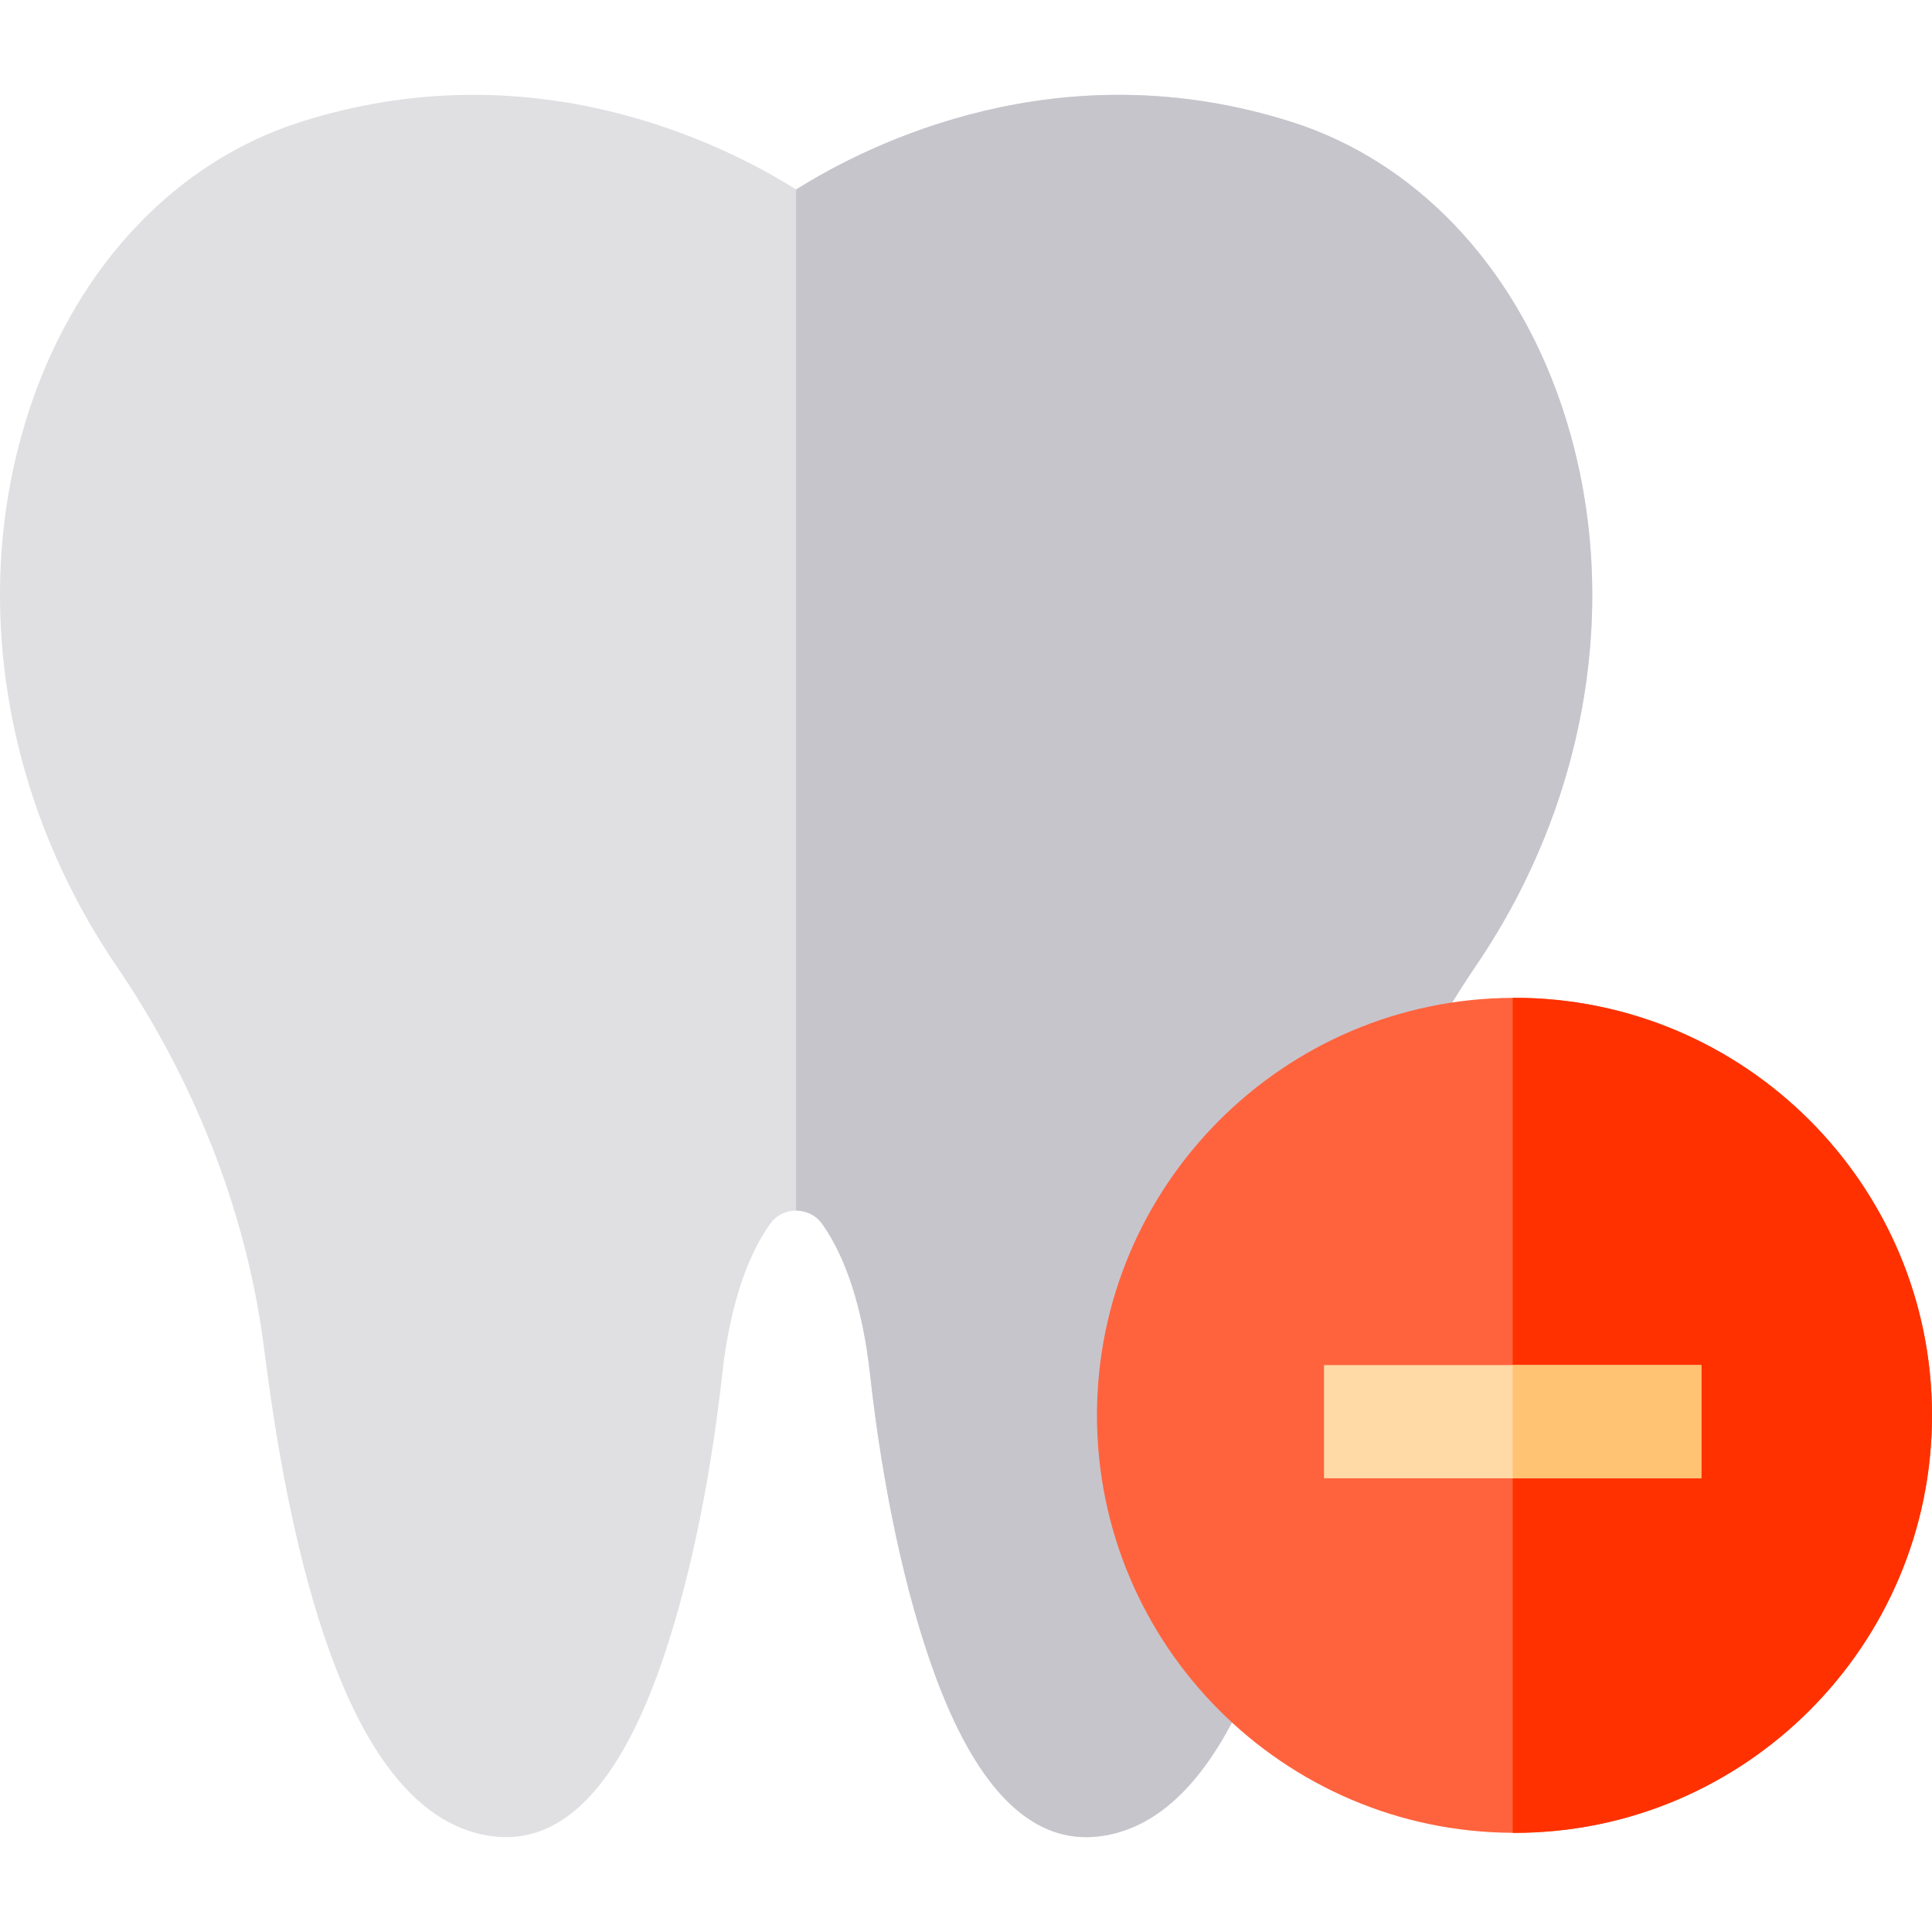 <?xml version="1.0" encoding="iso-8859-1"?>
<!-- Generator: Adobe Illustrator 19.0.0, SVG Export Plug-In . SVG Version: 6.00 Build 0)  -->
<svg xmlns="http://www.w3.org/2000/svg" xmlns:xlink="http://www.w3.org/1999/xlink" version="1.1" id="Layer_1" x="0px" y="0px" viewBox="0 0 512 512" style="enable-background:new 0 0 512 512;" xml:space="preserve">
<path style="fill:#E0E0E3;" d="M391.195,255.856c-20.57,30.265-33.999,64.372-38.814,98.632c-0.27,1.903-0.532,3.842-0.785,5.826  c-4.654,36.056-11.499,64.994-20.345,86.008c-10.606,25.17-24.286,38.77-40.663,40.41c-0.929,0.09-1.849,0.135-2.769,0.135  c-16.115,0-29.58-14.465-40.059-43.053c-7.756-21.139-13.861-49.465-17.207-79.757c-1.867-16.936-6.241-30.653-12.634-39.662  c-2.291-3.229-5.61-3.572-6.935-3.572c-1.317,0-4.645,0.343-6.935,3.572c-6.394,9.01-10.768,22.726-12.634,39.662  c-3.346,30.292-9.451,58.619-17.197,79.757c-10.48,28.588-23.952,43.053-40.068,43.053c-0.92,0-1.84-0.045-2.769-0.135  c-16.377-1.641-30.058-15.241-40.663-40.41c-8.847-21.012-15.691-49.952-20.345-86.008c-0.262-2.056-0.532-4.067-0.812-6.042  c-4.825-34.198-18.217-68.196-38.724-98.317C0.145,210.854-8.241,155.05,8.406,106.676C21.068,69.881,46.941,42.817,79.379,32.41  c61.604-19.75,112.26,5.646,131.603,17.811c19.345-12.166,70.001-37.562,131.605-17.811c32.43,10.398,58.294,37.453,70.955,74.22  C430.2,154.978,421.848,210.764,391.195,255.856z"/>
<path style="fill:#C7C5CC;" d="M391.195,255.856c-20.57,30.265-33.999,64.372-38.814,98.632c-0.27,1.903-0.532,3.842-0.785,5.826  c-4.654,36.056-11.499,64.994-20.345,86.008c-10.606,25.17-24.286,38.77-40.663,40.41c-0.929,0.09-1.849,0.135-2.769,0.135  c-16.115,0-29.58-14.465-40.059-43.053c-7.756-21.139-13.861-49.465-17.207-79.757c-1.867-16.936-6.241-30.653-12.634-39.662  c-2.291-3.229-5.61-3.572-6.935-3.572v-270.6c19.345-12.166,70.001-37.562,131.605-17.811c32.43,10.398,58.294,37.453,70.955,74.22  C430.2,154.978,421.848,210.764,391.195,255.856z"/>
<path style="fill:#FF633E;" d="M512,375.077c0,61.008-49.638,110.646-110.646,110.646c-0.16,0-0.32,0-0.48-0.01  c-60.798-0.25-110.166-49.788-110.166-110.636s49.368-110.386,110.166-110.636c0.16-0.01,0.32-0.01,0.48-0.01  C462.362,264.431,512,314.069,512,375.077z"/>
<path style="fill:#FF3100;" d="M512,375.077c0,61.008-49.638,110.646-110.646,110.646c-0.16,0-0.32,0-0.48-0.01V264.441  c0.16-0.01,0.32-0.01,0.48-0.01C462.362,264.431,512,314.069,512,375.077z"/>
<polygon style="fill:#FFDAA7;" points="415.874,361.758 385.875,361.758 350.877,361.758 350.877,391.756 385.875,391.756   415.874,391.756 450.873,391.756 450.873,361.758 "/>
<rect x="400.875" y="361.757" style="fill:#FFC373;" width="49.998" height="29.999"/>
<g>
</g>
<g>
</g>
<g>
</g>
<g>
</g>
<g>
</g>
<g>
</g>
<g>
</g>
<g>
</g>
<g>
</g>
<g>
</g>
<g>
</g>
<g>
</g>
<g>
</g>
<g>
</g>
<g>
</g>
</svg>
